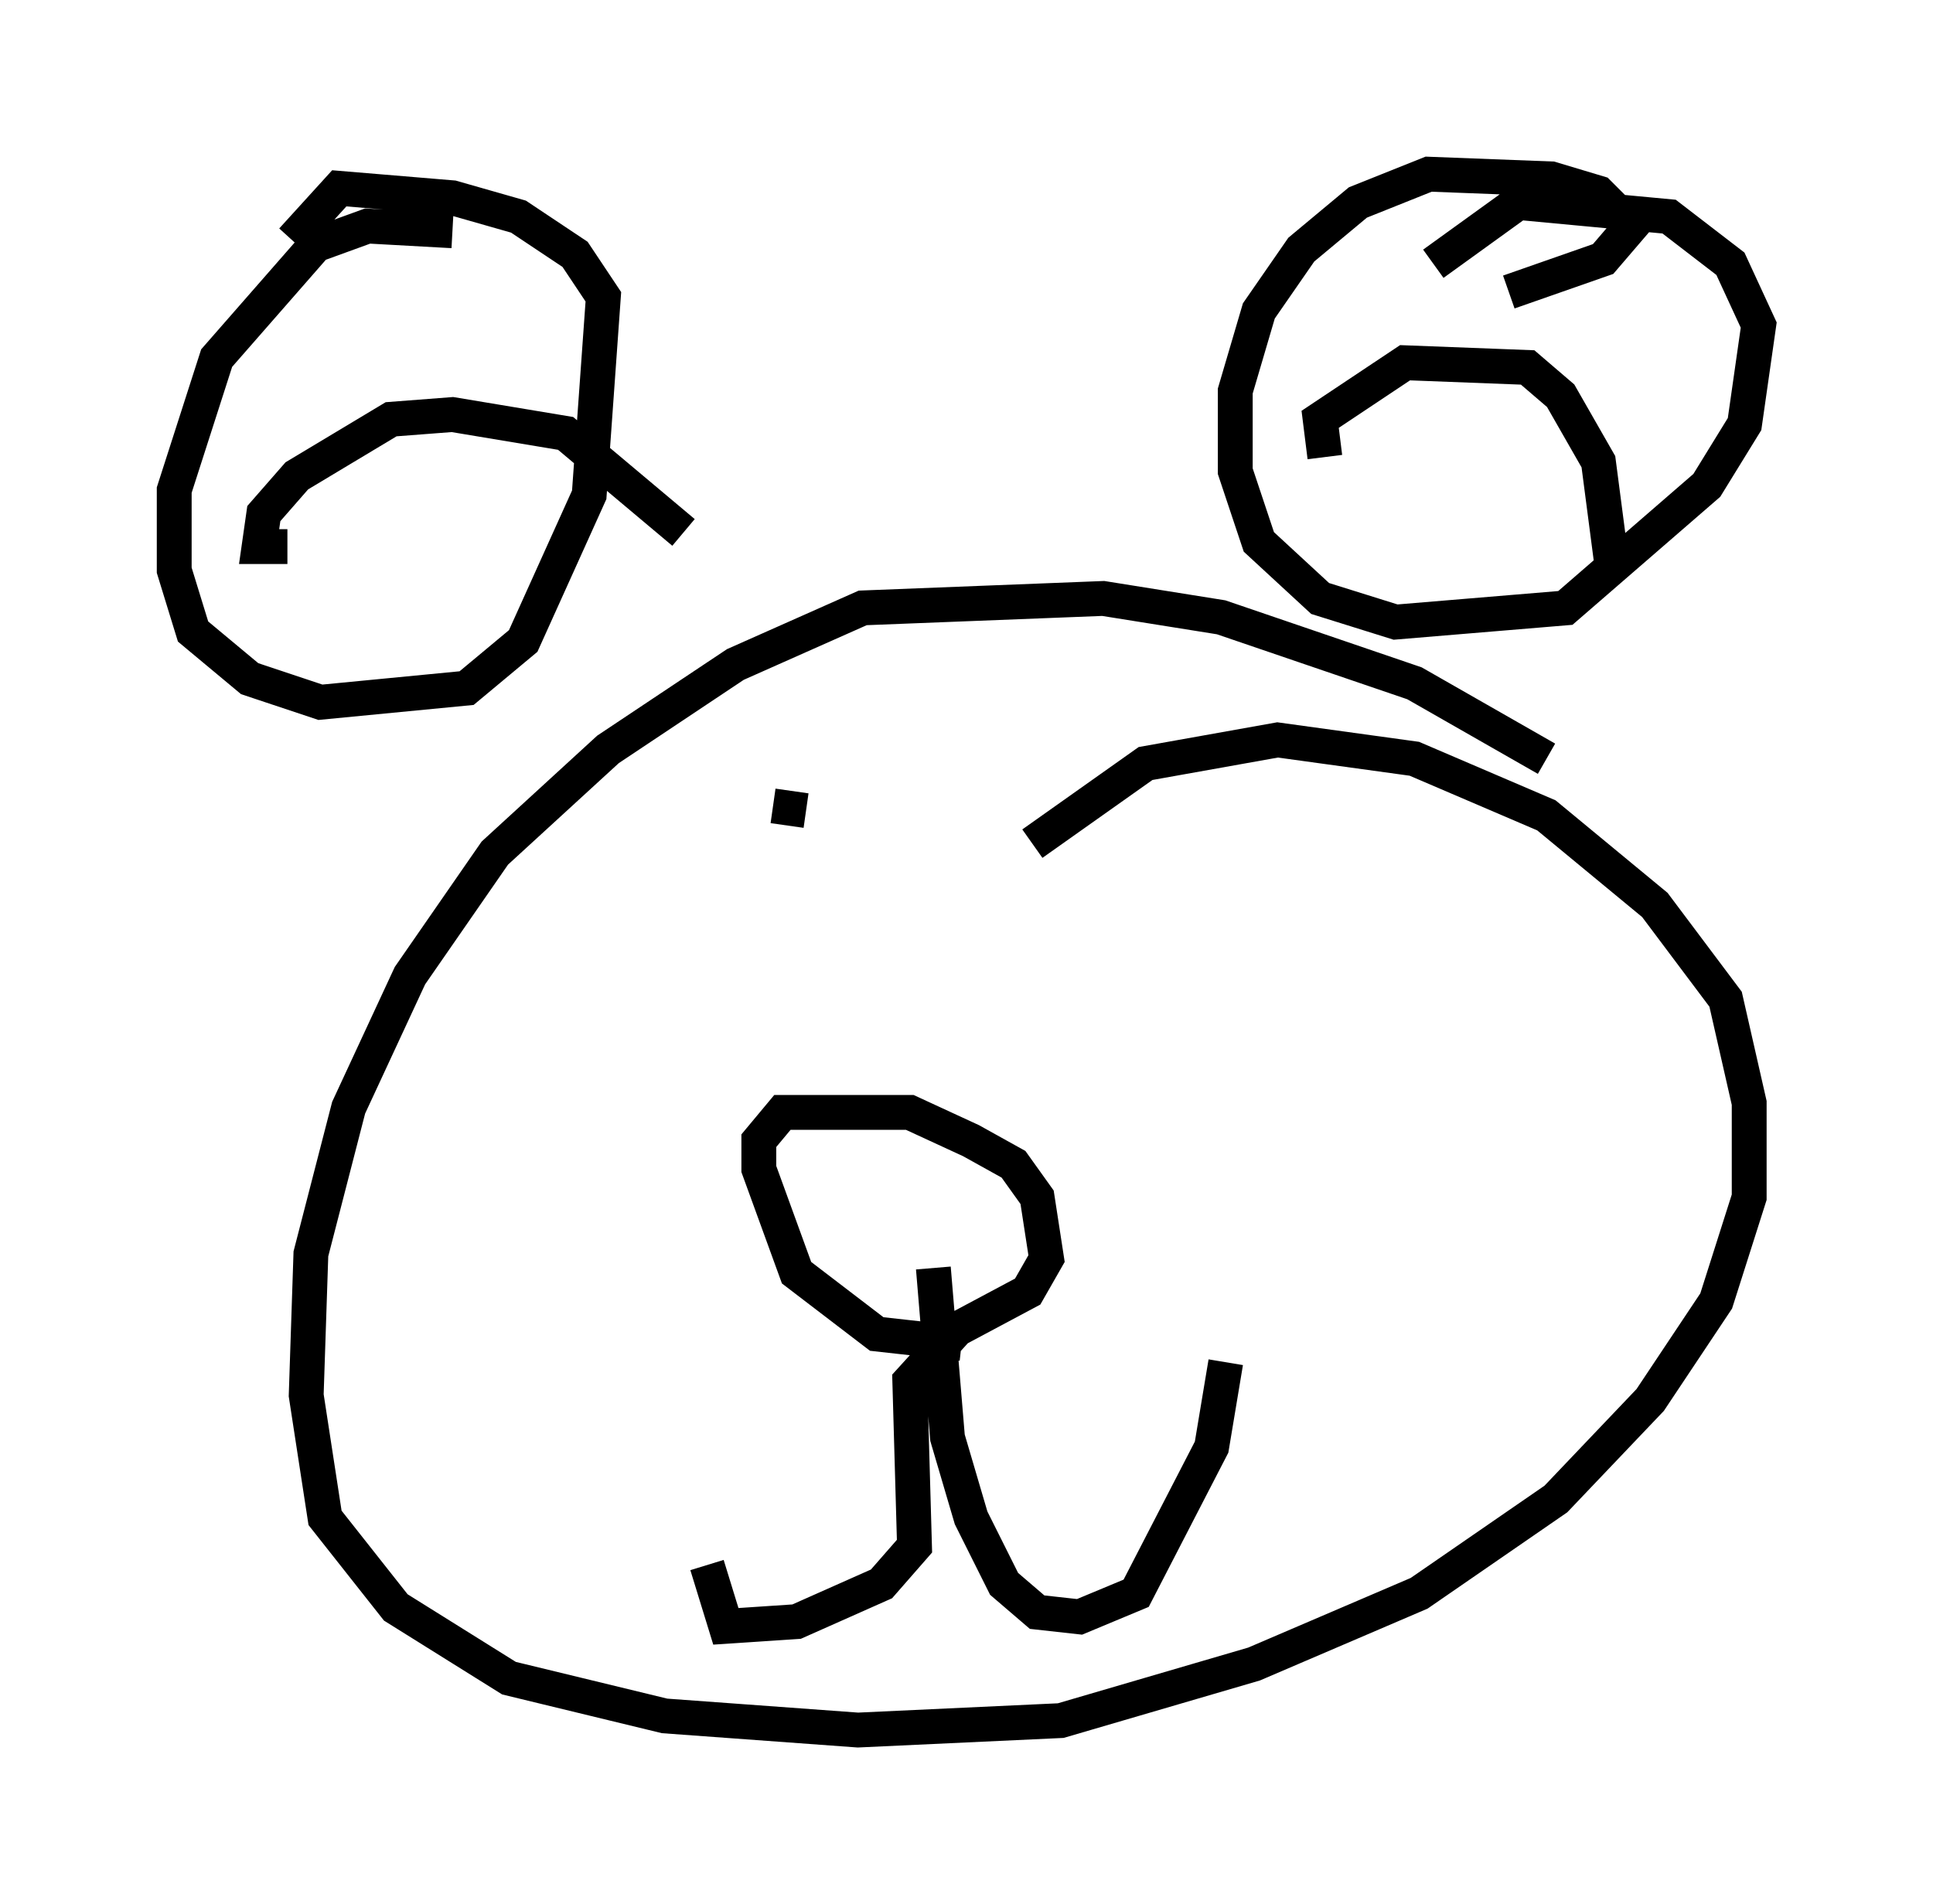 <?xml version="1.0" encoding="utf-8" ?>
<svg baseProfile="full" height="54.654" version="1.1" width="55.466" xmlns="http://www.w3.org/2000/svg" xmlns:ev="http://www.w3.org/2001/xml-events" xmlns:xlink="http://www.w3.org/1999/xlink"><defs /><rect fill="white" height="54.654" width="55.466" x="0" y="0" /><path d="M15.013, 7.706 m-2.03, -1.083 l-2.436, -0.135 -1.488, 0.541 l-2.842, 3.248 -1.218, 3.789 l0.0, 2.3 0.541, 1.759 l1.624, 1.353 2.03, 0.677 l4.195, -0.406 1.624, -1.353 l1.894, -4.195 0.406, -5.683 l-0.812, -1.218 -1.624, -1.083 l-1.894, -0.541 -3.248, -0.271 l-1.353, 1.488 m34.912, 1.488 l2.706, -0.947 0.812, -0.947 l-0.947, -0.947 -1.353, -0.406 l-3.518, -0.135 -2.03, 0.812 l-1.624, 1.353 -1.218, 1.759 l-0.677, 2.3 0.0, 2.3 l0.677, 2.03 1.759, 1.624 l2.165, 0.677 4.871, -0.406 l4.059, -3.518 1.083, -1.759 l0.406, -2.842 -0.812, -1.759 l-1.759, -1.353 -4.33, -0.406 l-2.436, 1.759 m-3.112, 5.548 l-0.135, -1.083 2.436, -1.624 l3.518, 0.135 0.947, 0.812 l1.083, 1.894 0.406, 3.112 m-38.024, -0.677 l-0.812, 0.0 0.135, -0.947 l0.947, -1.083 2.706, -1.624 l1.759, -0.135 3.248, 0.541 l3.383, 2.842 m24.763, 6.495 l-3.789, -2.165 -5.548, -1.894 l-3.383, -0.541 -6.901, 0.271 l-3.654, 1.624 -3.654, 2.436 l-3.248, 2.977 -2.436, 3.518 l-1.759, 3.789 -1.083, 4.195 l-0.135, 4.059 0.541, 3.518 l2.03, 2.571 3.248, 2.03 l4.465, 1.083 5.548, 0.406 l5.819, -0.271 5.548, -1.624 l4.736, -2.03 3.924, -2.706 l2.706, -2.842 1.894, -2.842 l0.947, -2.977 0.0, -2.706 l-0.677, -2.977 -2.03, -2.706 l-3.112, -2.571 -3.789, -1.624 l-3.924, -0.541 -3.789, 0.677 l-3.248, 2.3 m-2.03, 14.344 l-2.436, -0.271 -2.3, -1.759 l-1.083, -2.977 0.0, -0.812 l0.677, -0.812 3.654, 0.0 l1.759, 0.812 1.218, 0.677 l0.677, 0.947 0.271, 1.759 l-0.541, 0.947 -2.03, 1.083 l-1.353, 1.488 0.135, 4.736 l-0.947, 1.083 -2.436, 1.083 l-2.03, 0.135 -0.541, -1.759 m6.495, -8.525 l0.406, 4.871 0.677, 2.3 l0.947, 1.894 0.947, 0.812 l1.218, 0.135 1.624, -0.677 l2.165, -4.195 0.406, -2.436 m-12.99, -15.967 l0.947, 0.135 " fill="none" stroke="black" stroke-width="1" /></svg>